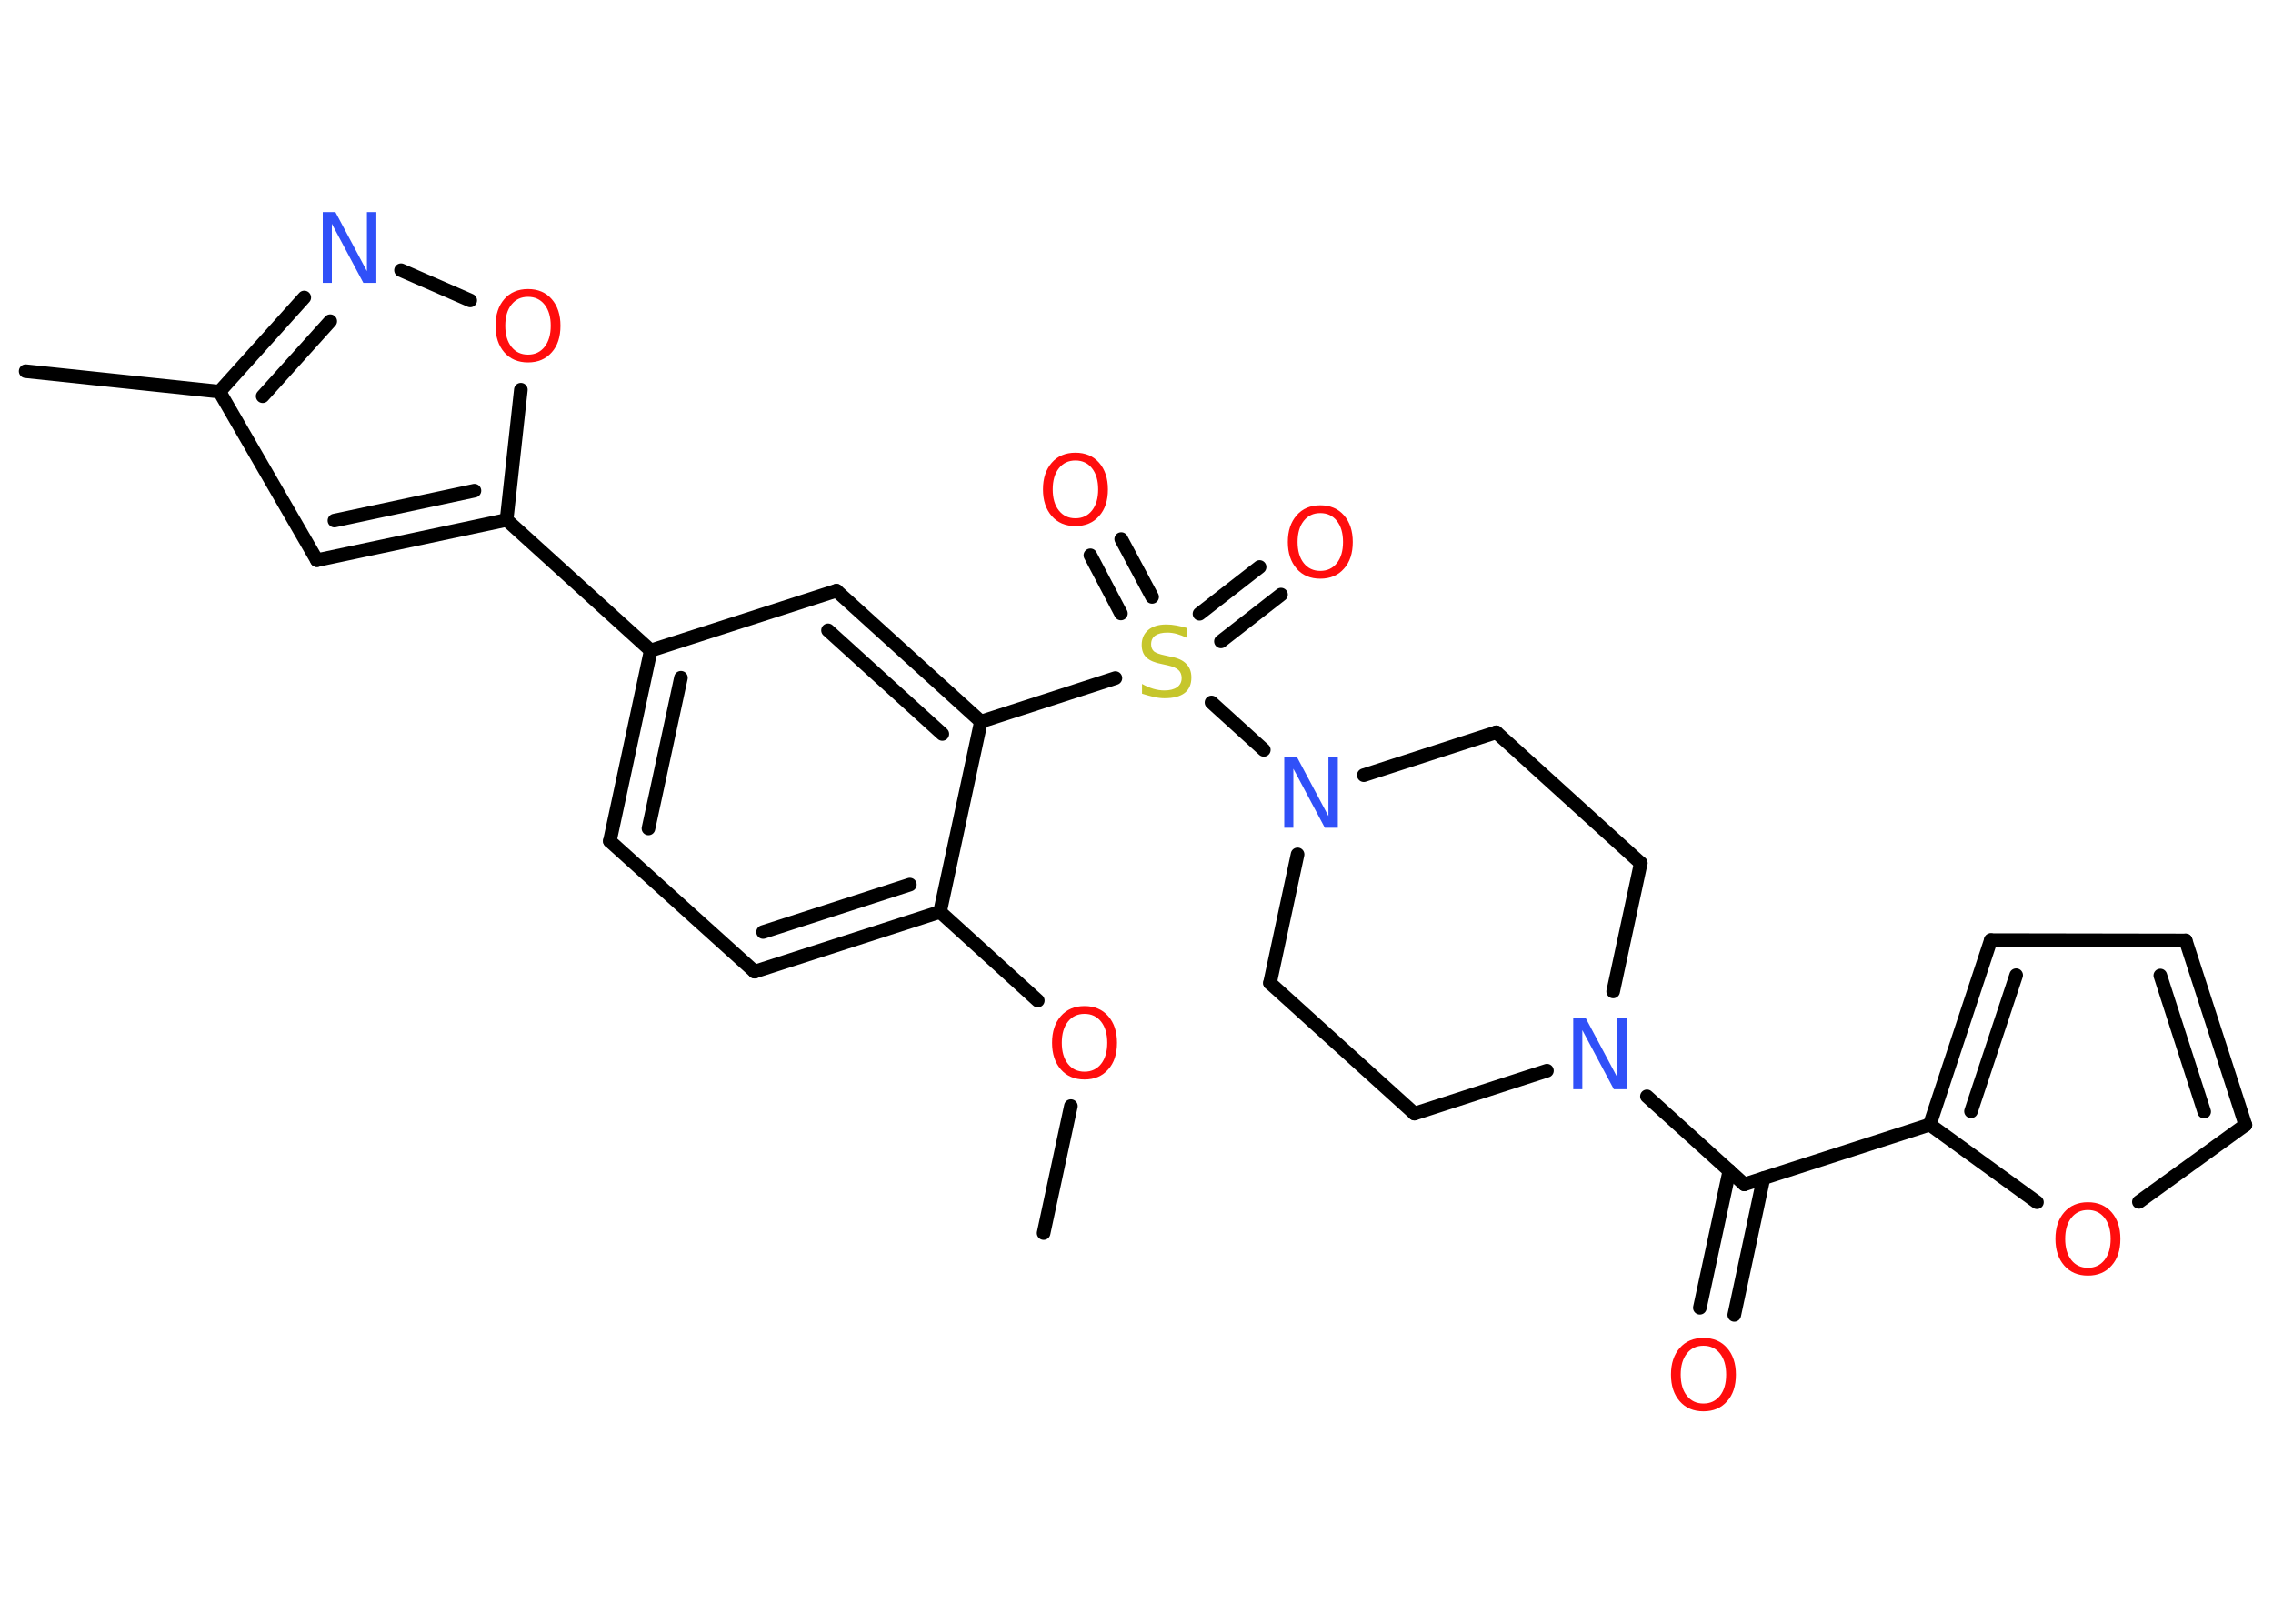<?xml version='1.0' encoding='UTF-8'?>
<!DOCTYPE svg PUBLIC "-//W3C//DTD SVG 1.1//EN" "http://www.w3.org/Graphics/SVG/1.1/DTD/svg11.dtd">
<svg version='1.2' xmlns='http://www.w3.org/2000/svg' xmlns:xlink='http://www.w3.org/1999/xlink' width='70.0mm' height='50.0mm' viewBox='0 0 70.0 50.0'>
  <desc>Generated by the Chemistry Development Kit (http://github.com/cdk)</desc>
  <g stroke-linecap='round' stroke-linejoin='round' stroke='#000000' stroke-width='.42' fill='#FF0D0D'>
    <rect x='.0' y='.0' width='70.0' height='50.0' fill='#FFFFFF' stroke='none'/>
    <g id='mol1' class='mol'>
      <line id='mol1bnd1' class='bond' x1='32.14' y1='37.97' x2='32.98' y2='34.06'/>
      <line id='mol1bnd2' class='bond' x1='31.96' y1='30.81' x2='28.95' y2='28.08'/>
      <g id='mol1bnd3' class='bond'>
        <line x1='23.24' y1='29.92' x2='28.95' y2='28.08'/>
        <line x1='23.5' y1='28.7' x2='28.02' y2='27.24'/>
      </g>
      <line id='mol1bnd4' class='bond' x1='23.24' y1='29.92' x2='18.78' y2='25.9'/>
      <g id='mol1bnd5' class='bond'>
        <line x1='20.04' y1='20.03' x2='18.78' y2='25.9'/>
        <line x1='20.97' y1='20.87' x2='19.97' y2='25.51'/>
      </g>
      <line id='mol1bnd6' class='bond' x1='20.04' y1='20.03' x2='15.6' y2='16.01'/>
      <g id='mol1bnd7' class='bond'>
        <line x1='9.76' y1='17.25' x2='15.6' y2='16.01'/>
        <line x1='10.3' y1='16.03' x2='14.61' y2='15.11'/>
      </g>
      <line id='mol1bnd8' class='bond' x1='9.76' y1='17.25' x2='6.76' y2='12.06'/>
      <line id='mol1bnd9' class='bond' x1='6.76' y1='12.06' x2='.79' y2='11.43'/>
      <g id='mol1bnd10' class='bond'>
        <line x1='9.37' y1='9.16' x2='6.76' y2='12.06'/>
        <line x1='10.17' y1='9.89' x2='8.09' y2='12.2'/>
      </g>
      <line id='mol1bnd11' class='bond' x1='12.35' y1='8.32' x2='14.48' y2='9.25'/>
      <line id='mol1bnd12' class='bond' x1='15.6' y1='16.01' x2='16.04' y2='12.0'/>
      <line id='mol1bnd13' class='bond' x1='20.04' y1='20.03' x2='25.76' y2='18.19'/>
      <g id='mol1bnd14' class='bond'>
        <line x1='30.21' y1='22.22' x2='25.76' y2='18.19'/>
        <line x1='29.02' y1='22.6' x2='25.5' y2='19.41'/>
      </g>
      <line id='mol1bnd15' class='bond' x1='28.95' y1='28.08' x2='30.21' y2='22.22'/>
      <line id='mol1bnd16' class='bond' x1='30.21' y1='22.22' x2='34.35' y2='20.88'/>
      <g id='mol1bnd17' class='bond'>
        <line x1='36.94' y1='18.9' x2='38.79' y2='17.46'/>
        <line x1='37.6' y1='19.75' x2='39.45' y2='18.31'/>
      </g>
      <g id='mol1bnd18' class='bond'>
        <line x1='34.52' y1='18.89' x2='33.58' y2='17.1'/>
        <line x1='35.48' y1='18.38' x2='34.53' y2='16.6'/>
      </g>
      <line id='mol1bnd19' class='bond' x1='37.31' y1='21.63' x2='38.92' y2='23.09'/>
      <line id='mol1bnd20' class='bond' x1='42.0' y1='23.87' x2='46.08' y2='22.55'/>
      <line id='mol1bnd21' class='bond' x1='46.08' y1='22.55' x2='50.53' y2='26.58'/>
      <line id='mol1bnd22' class='bond' x1='50.53' y1='26.58' x2='49.68' y2='30.53'/>
      <line id='mol1bnd23' class='bond' x1='50.72' y1='33.76' x2='53.72' y2='36.47'/>
      <g id='mol1bnd24' class='bond'>
        <line x1='54.31' y1='36.28' x2='53.41' y2='40.49'/>
        <line x1='53.26' y1='36.05' x2='52.35' y2='40.27'/>
      </g>
      <line id='mol1bnd25' class='bond' x1='53.72' y1='36.47' x2='59.43' y2='34.63'/>
      <g id='mol1bnd26' class='bond'>
        <line x1='61.31' y1='28.95' x2='59.43' y2='34.63'/>
        <line x1='62.09' y1='30.03' x2='60.7' y2='34.22'/>
      </g>
      <line id='mol1bnd27' class='bond' x1='61.31' y1='28.95' x2='67.31' y2='28.96'/>
      <g id='mol1bnd28' class='bond'>
        <line x1='69.15' y1='34.64' x2='67.31' y2='28.96'/>
        <line x1='67.88' y1='34.23' x2='66.53' y2='30.04'/>
      </g>
      <line id='mol1bnd29' class='bond' x1='69.15' y1='34.64' x2='65.87' y2='37.01'/>
      <line id='mol1bnd30' class='bond' x1='59.43' y1='34.63' x2='62.73' y2='37.02'/>
      <line id='mol1bnd31' class='bond' x1='47.64' y1='32.97' x2='43.56' y2='34.29'/>
      <line id='mol1bnd32' class='bond' x1='43.56' y1='34.29' x2='39.11' y2='30.27'/>
      <line id='mol1bnd33' class='bond' x1='39.96' y1='26.31' x2='39.11' y2='30.27'/>
      <path id='mol1atm2' class='atom' d='M33.4 31.22q-.32 .0 -.51 .24q-.19 .24 -.19 .65q.0 .41 .19 .65q.19 .24 .51 .24q.32 .0 .51 -.24q.19 -.24 .19 -.65q.0 -.41 -.19 -.65q-.19 -.24 -.51 -.24zM33.4 30.98q.46 .0 .73 .31q.27 .31 .27 .82q.0 .52 -.27 .82q-.27 .31 -.73 .31q-.46 .0 -.73 -.31q-.27 -.31 -.27 -.82q.0 -.51 .27 -.82q.27 -.31 .73 -.31z' stroke='none'/>
      <path id='mol1atm11' class='atom' d='M9.93 6.53h.4l.97 1.82v-1.82h.29v2.18h-.4l-.97 -1.82v1.82h-.28v-2.18z' stroke='none' fill='#3050F8'/>
      <path id='mol1atm12' class='atom' d='M16.26 9.14q-.32 .0 -.51 .24q-.19 .24 -.19 .65q.0 .41 .19 .65q.19 .24 .51 .24q.32 .0 .51 -.24q.19 -.24 .19 -.65q.0 -.41 -.19 -.65q-.19 -.24 -.51 -.24zM16.26 8.9q.46 .0 .73 .31q.27 .31 .27 .82q.0 .52 -.27 .82q-.27 .31 -.73 .31q-.46 .0 -.73 -.31q-.27 -.31 -.27 -.82q.0 -.51 .27 -.82q.27 -.31 .73 -.31z' stroke='none'/>
      <path id='mol1atm15' class='atom' d='M36.55 19.35v.29q-.17 -.08 -.31 -.12q-.15 -.04 -.29 -.04q-.24 .0 -.37 .09q-.13 .09 -.13 .27q.0 .14 .09 .22q.09 .07 .33 .12l.18 .04q.33 .06 .48 .22q.16 .16 .16 .42q.0 .32 -.21 .48q-.21 .16 -.62 .16q-.15 .0 -.33 -.04q-.17 -.04 -.36 -.1v-.3q.18 .1 .35 .15q.17 .05 .34 .05q.25 .0 .39 -.1q.14 -.1 .14 -.28q.0 -.16 -.1 -.25q-.1 -.09 -.32 -.14l-.18 -.04q-.33 -.06 -.48 -.2q-.15 -.14 -.15 -.39q.0 -.29 .2 -.46q.2 -.17 .56 -.17q.15 .0 .31 .03q.16 .03 .33 .08z' stroke='none' fill='#C6C62C'/>
      <path id='mol1atm16' class='atom' d='M40.66 15.8q-.32 .0 -.51 .24q-.19 .24 -.19 .65q.0 .41 .19 .65q.19 .24 .51 .24q.32 .0 .51 -.24q.19 -.24 .19 -.65q.0 -.41 -.19 -.65q-.19 -.24 -.51 -.24zM40.66 15.56q.46 .0 .73 .31q.27 .31 .27 .82q.0 .52 -.27 .82q-.27 .31 -.73 .31q-.46 .0 -.73 -.31q-.27 -.31 -.27 -.82q.0 -.51 .27 -.82q.27 -.31 .73 -.31z' stroke='none'/>
      <path id='mol1atm17' class='atom' d='M33.12 14.18q-.32 .0 -.51 .24q-.19 .24 -.19 .65q.0 .41 .19 .65q.19 .24 .51 .24q.32 .0 .51 -.24q.19 -.24 .19 -.65q.0 -.41 -.19 -.65q-.19 -.24 -.51 -.24zM33.12 13.94q.46 .0 .73 .31q.27 .31 .27 .82q.0 .52 -.27 .82q-.27 .31 -.73 .31q-.46 .0 -.73 -.31q-.27 -.31 -.27 -.82q.0 -.51 .27 -.82q.27 -.31 .73 -.31z' stroke='none'/>
      <path id='mol1atm18' class='atom' d='M39.54 23.31h.4l.97 1.82v-1.82h.29v2.18h-.4l-.97 -1.82v1.82h-.28v-2.18z' stroke='none' fill='#3050F8'/>
      <path id='mol1atm21' class='atom' d='M48.44 31.36h.4l.97 1.82v-1.82h.29v2.18h-.4l-.97 -1.82v1.82h-.28v-2.18z' stroke='none' fill='#3050F8'/>
      <path id='mol1atm23' class='atom' d='M52.46 41.44q-.32 .0 -.51 .24q-.19 .24 -.19 .65q.0 .41 .19 .65q.19 .24 .51 .24q.32 .0 .51 -.24q.19 -.24 .19 -.65q.0 -.41 -.19 -.65q-.19 -.24 -.51 -.24zM52.46 41.2q.46 .0 .73 .31q.27 .31 .27 .82q.0 .52 -.27 .82q-.27 .31 -.73 .31q-.46 .0 -.73 -.31q-.27 -.31 -.27 -.82q.0 -.51 .27 -.82q.27 -.31 .73 -.31z' stroke='none'/>
      <path id='mol1atm28' class='atom' d='M64.3 37.26q-.32 .0 -.51 .24q-.19 .24 -.19 .65q.0 .41 .19 .65q.19 .24 .51 .24q.32 .0 .51 -.24q.19 -.24 .19 -.65q.0 -.41 -.19 -.65q-.19 -.24 -.51 -.24zM64.3 37.02q.46 .0 .73 .31q.27 .31 .27 .82q.0 .52 -.27 .82q-.27 .31 -.73 .31q-.46 .0 -.73 -.31q-.27 -.31 -.27 -.82q.0 -.51 .27 -.82q.27 -.31 .73 -.31z' stroke='none'/>
    </g>
  </g>
</svg>
